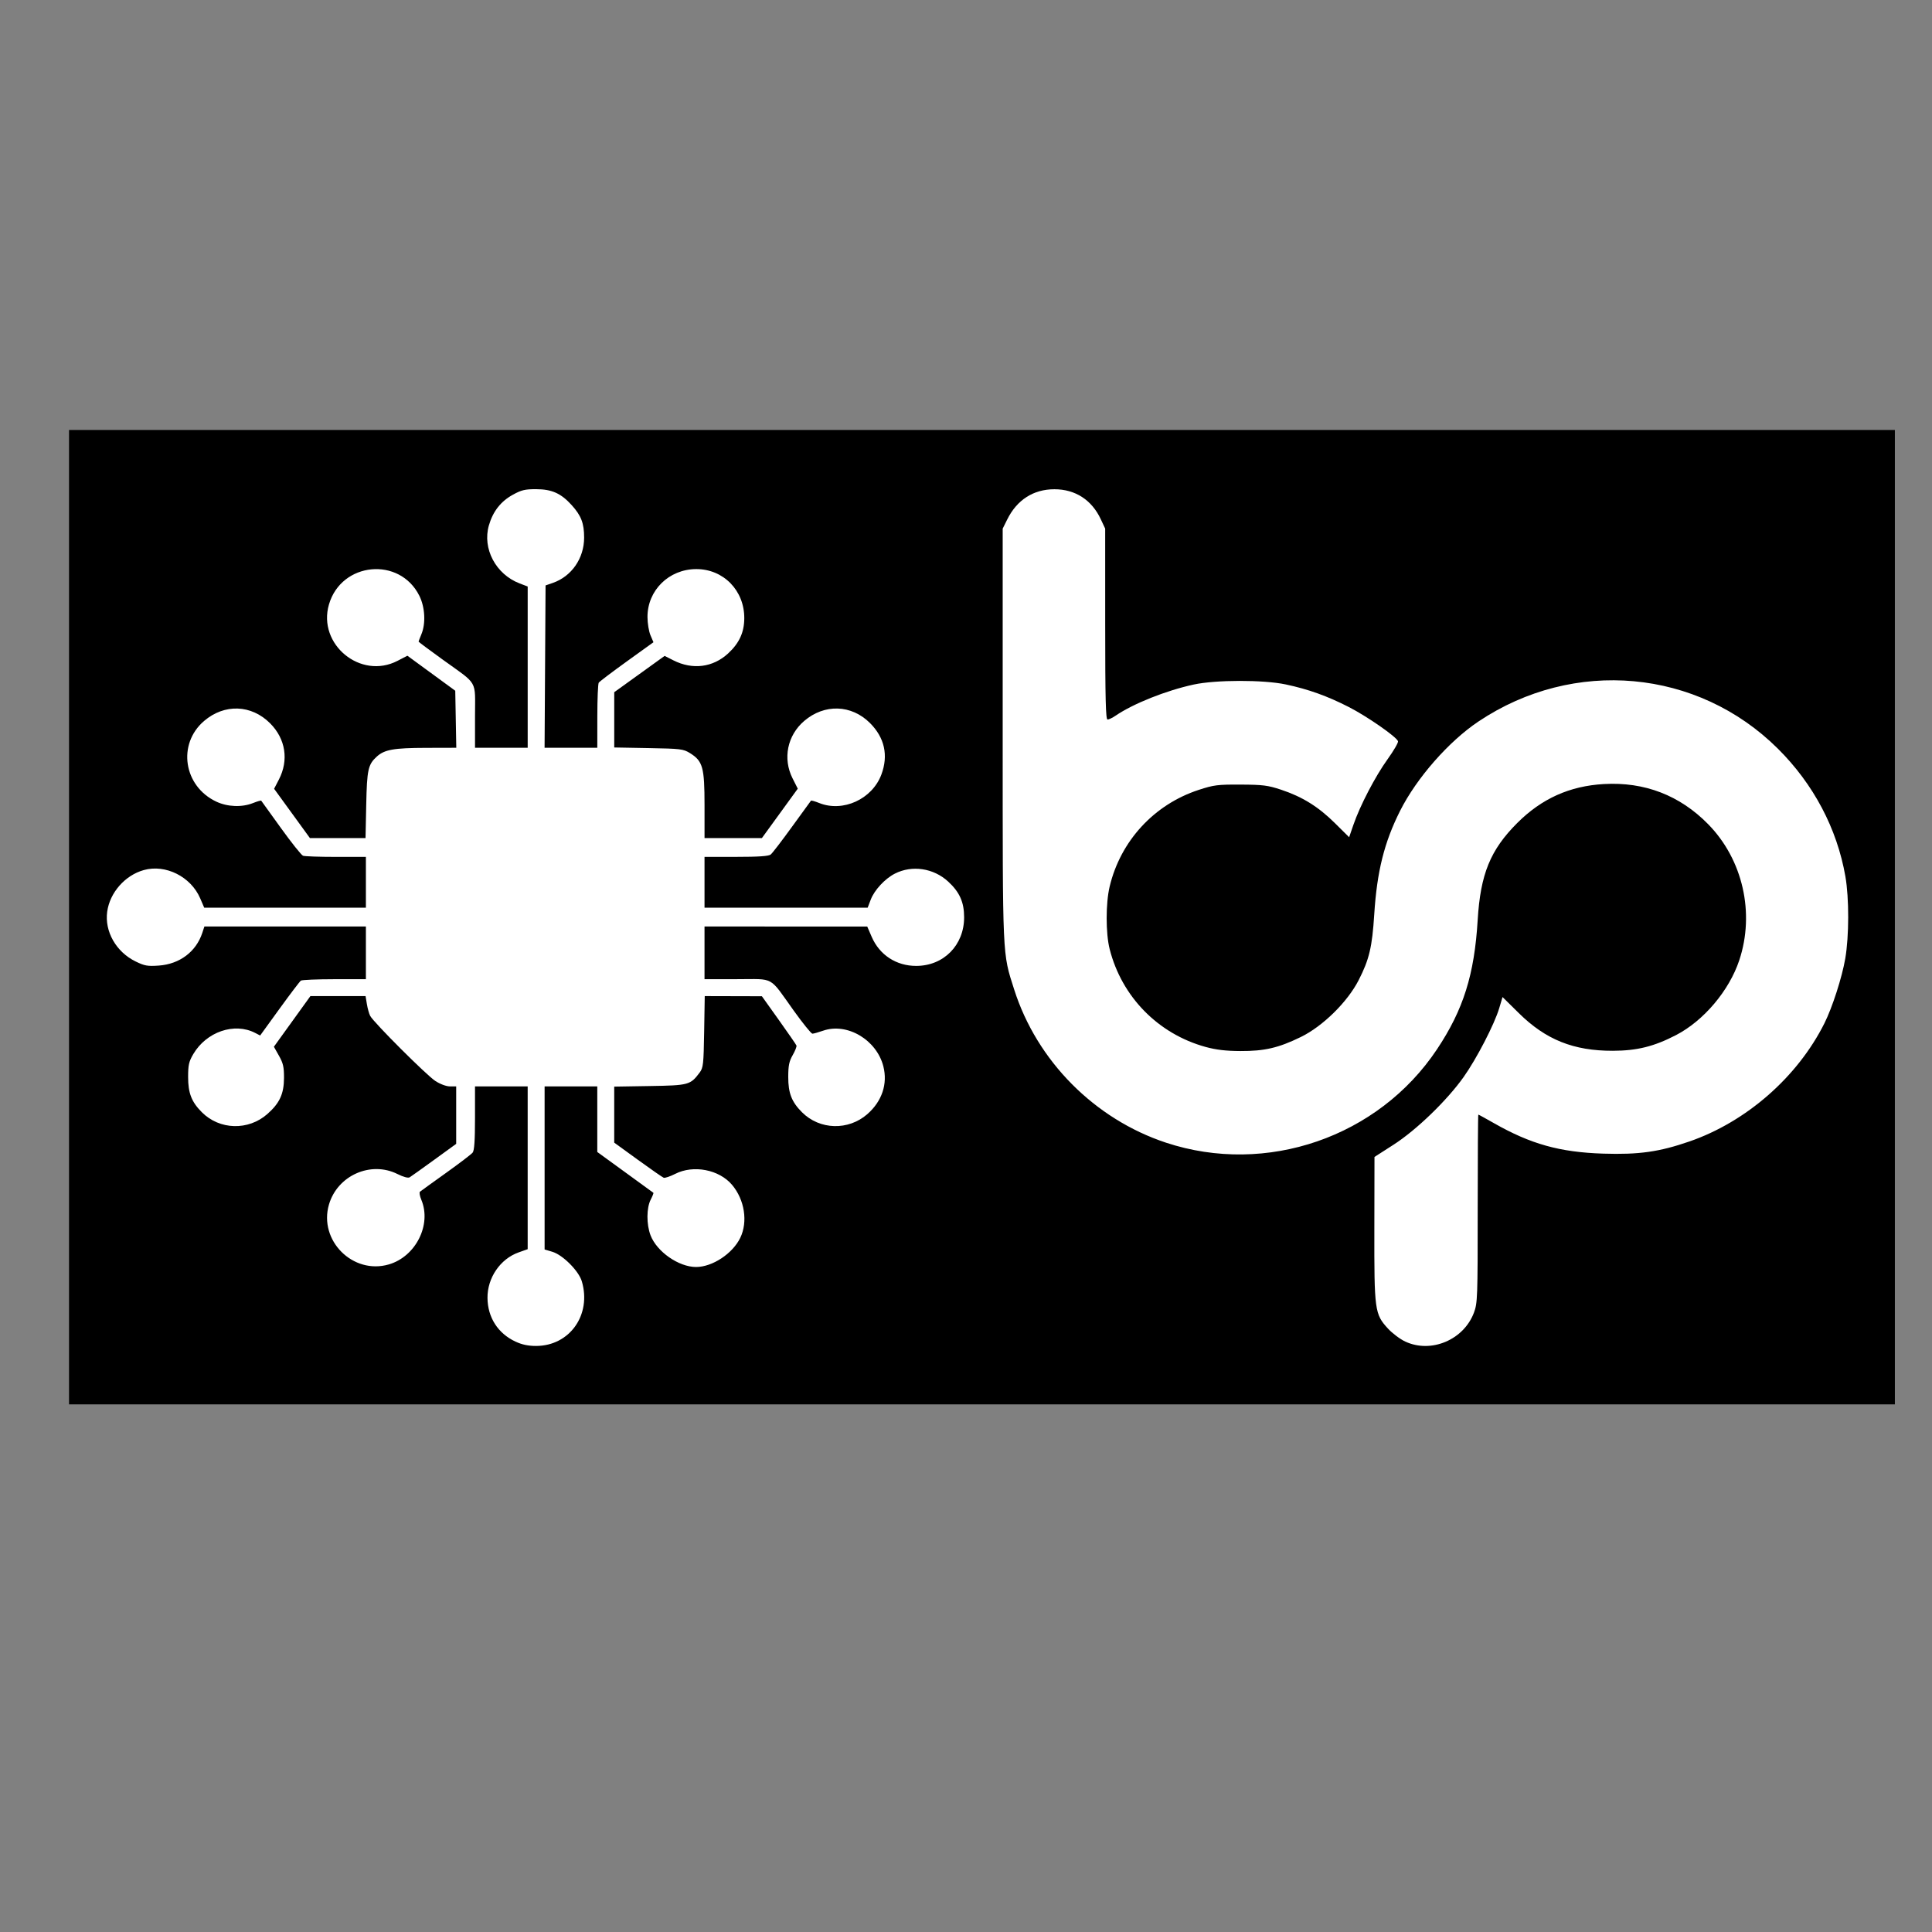 <?xml version="1.0" encoding="UTF-8" standalone="no"?>
<svg
   width="800"
   zoomAndPan="magnify"
   viewBox="0 0 600 600"
   height="800"
   preserveAspectRatio="xMidYMid meet"
   version="1.0"
   id="svg128"
   sodipodi:docname="logo-black-white.svg"
   inkscape:version="1.2.2 (b0a8486541, 2022-12-01)"
   xmlns:inkscape="http://www.inkscape.org/namespaces/inkscape"
   xmlns:sodipodi="http://sodipodi.sourceforge.net/DTD/sodipodi-0.dtd"
   xmlns="http://www.w3.org/2000/svg"
   xmlns:svg="http://www.w3.org/2000/svg">
  <rect x="0" y="0" width="600" height="600" fill="#808080" stroke="none"/>
  <sodipodi:namedview
     id="namedview130"
     pagecolor="#ffffff"
     bordercolor="#000000"
     borderopacity="0.25"
     inkscape:showpageshadow="2"
     inkscape:pageopacity="0.0"
     inkscape:pagecheckerboard="0"
     inkscape:deskcolor="#d1d1d1"
     showgrid="false"
     inkscape:zoom="1.28375"
     inkscape:cx="295.61831"
     inkscape:cy="400.38948"
     inkscape:window-width="2560"
     inkscape:window-height="1440"
     inkscape:window-x="0"
     inkscape:window-y="0"
     inkscape:window-maximized="1"
     inkscape:current-layer="layer1" />
  <defs
     id="defs42">
    <filter
       x="0"
       y="0"
       width="1"
       height="1"
       id="80b13df52f">
      <feColorMatrix
         values="0 0 0 0 1 0 0 0 0 1 0 0 0 0 1 0 0 0 1 0"
         color-interpolation-filters="sRGB"
         id="feColorMatrix2" />
    </filter>
    <clipPath
       id="a35e25f1eb">
      <path
         d="M 311.094 151.363 L 574.344 151.363 L 574.344 418.363 L 311.094 418.363 Z M 311.094 151.363 "
         clip-rule="nonzero"
         id="path5" />
    </clipPath>
    <clipPath
       id="71d25f4702">
      <path
         d="M 150 151.363 L 182 151.363 L 182 183 L 150 183 Z M 150 151.363 "
         clip-rule="nonzero"
         id="path8" />
    </clipPath>
    <clipPath
       id="45ffba2ad3">
      <path
         d="M 150 387 L 182 387 L 182 418.363 L 150 418.363 Z M 150 387 "
         clip-rule="nonzero"
         id="path11" />
    </clipPath>
    <clipPath
       id="9461e2d6af">
      <path
         d="M 268 269 L 299.848 269 L 299.848 301 L 268 301 Z M 268 269 "
         clip-rule="nonzero"
         id="path14" />
    </clipPath>
    <clipPath
       id="477da88bc1">
      <path
         d="M 32.848 269 L 64 269 L 64 301 L 32.848 301 Z M 32.848 269 "
         clip-rule="nonzero"
         id="path17" />
    </clipPath>
    <mask
       id="cf18b5caad">
      <g
         filter="url(#80b13df52f)"
         id="g22">
        <rect
           x="-60"
           width="720"
           fill="#000000"
           y="-60"
           height="720"
           fill-opacity="0.2"
           id="rect20" />
      </g>
    </mask>
    <clipPath
       id="0b2e89e492">
      <path
         d="M 1 0.32 L 117.879 0.32 L 117.879 117.441 L 1 117.441 Z M 1 0.32 "
         clip-rule="nonzero"
         id="path25" />
    </clipPath>
    <clipPath
       id="e0371977bd">
      <rect
         x="0"
         width="118"
         y="0"
         height="118"
         id="rect28" />
    </clipPath>
    <mask
       id="ab3da20f16">
      <g
         filter="url(#80b13df52f)"
         id="g33">
        <rect
           x="-60"
           width="720"
           fill="#000000"
           y="-60"
           height="720"
           fill-opacity="0.2"
           id="rect31" />
      </g>
    </mask>
    <clipPath
       id="ad1395b425">
      <path
         d="M 0.281 0.84 L 93.641 0.84 L 93.641 81 L 0.281 81 Z M 0.281 0.84 "
         clip-rule="nonzero"
         id="path36" />
    </clipPath>
    <clipPath
       id="0a56bc42bd">
      <rect
         x="0"
         width="94"
         y="0"
         height="82"
         id="rect39" />
    </clipPath>
  </defs>
  <g
     inkscape:groupmode="layer"
     id="layer1"
     inkscape:label="BG"
     transform="matrix(0.988,0,0,1,6.983,0)">
    <rect
       style="fill:#000000;stroke-width:0.724"
       id="rect576"
       width="573.922"
       height="302.608"
       x="14.628"
       y="133.53" />
  </g>
  <g
     clip-path="url(#a35e25f1eb)"
     id="g46">
    <path
       fill="#000000"
       d="M 500.574 358.984 C 521.016 358.984 539.527 350.695 552.93 337.293 C 566.293 323.93 574.562 305.422 574.562 284.934 C 574.562 264.445 566.293 245.938 552.93 232.574 C 539.527 219.176 521.016 210.883 500.574 210.883 C 480.129 210.883 461.617 219.176 448.215 232.574 C 434.816 245.98 426.52 264.492 426.52 284.934 C 426.52 296.363 421.887 306.707 414.402 314.195 C 406.875 321.723 396.523 326.379 385.141 326.379 L 385.141 326.316 C 373.715 326.316 363.371 321.684 355.879 314.195 C 348.398 306.711 343.766 296.375 343.762 284.961 L 343.762 284.852 C 343.781 273.461 348.414 263.145 355.879 255.672 C 363.371 248.184 373.715 243.555 385.141 243.555 C 396.566 243.555 406.91 248.184 414.402 255.672 C 416.082 257.355 417.617 259.18 418.996 261.129 C 422.246 249.957 427.789 239.535 435.336 230.5 C 422.145 218.324 404.508 210.883 385.141 210.883 C 369.82 210.883 355.574 215.543 343.762 223.52 L 343.762 167.719 C 343.762 158.695 336.449 151.383 327.426 151.383 C 318.402 151.383 311.094 158.695 311.094 167.719 L 311.094 284.934 C 311.094 305.379 319.383 323.891 332.781 337.293 C 346.18 350.695 364.699 358.984 385.141 358.984 L 385.141 358.922 C 405.629 358.922 424.141 350.652 437.5 337.293 C 450.898 323.891 459.188 305.379 459.188 284.934 L 459.195 284.934 L 459.195 284.922 C 459.195 273.5 463.828 263.16 471.312 255.672 C 478.801 248.184 489.145 243.555 500.574 243.555 C 512 243.555 522.344 248.184 529.836 255.672 C 537.363 263.203 542.016 273.551 542.016 284.934 C 542.016 296.316 537.363 306.668 529.836 314.195 C 522.344 321.684 512 326.316 500.574 326.316 C 489.145 326.316 478.801 321.684 471.312 314.195 C 469.621 312.508 468.078 310.668 466.699 308.711 C 463.449 319.883 457.914 330.312 450.359 339.352 C 448.727 341.297 447.008 343.18 445.203 344.992 C 439.59 350.598 433.305 355.328 426.52 359.105 L 426.52 402.148 C 426.52 411.168 433.84 418.484 442.855 418.484 C 451.879 418.484 459.195 411.172 459.195 402.148 L 459.195 346.344 C 471.012 354.324 485.246 358.984 500.574 358.984 Z M 500.574 358.984 "
       fill-opacity="1"
       fill-rule="nonzero"
       id="path44" />
  </g>
  <path
     fill="#000000"
     d="M 88.766 235.238 C 88.766 236.258 88.664 237.27 88.469 238.27 C 88.27 239.27 87.973 240.238 87.582 241.184 C 87.191 242.125 86.715 243.02 86.148 243.867 C 85.582 244.715 84.938 245.5 84.215 246.223 C 83.496 246.941 82.711 247.586 81.863 248.152 C 81.016 248.719 80.117 249.199 79.176 249.586 C 78.234 249.977 77.262 250.273 76.262 250.473 C 75.262 250.672 74.254 250.77 73.234 250.77 C 72.215 250.77 71.203 250.672 70.203 250.473 C 69.203 250.273 68.23 249.977 67.289 249.586 C 66.348 249.199 65.453 248.719 64.602 248.152 C 63.754 247.586 62.973 246.941 62.25 246.223 C 61.527 245.5 60.883 244.715 60.316 243.867 C 59.75 243.02 59.273 242.125 58.883 241.184 C 58.492 240.238 58.199 239.27 58 238.27 C 57.801 237.27 57.699 236.258 57.699 235.238 C 57.699 234.219 57.801 233.207 58 232.207 C 58.199 231.207 58.492 230.234 58.883 229.293 C 59.273 228.352 59.75 227.457 60.316 226.609 C 60.883 225.762 61.527 224.977 62.25 224.254 C 62.973 223.535 63.754 222.891 64.602 222.324 C 65.453 221.758 66.348 221.277 67.289 220.887 C 68.23 220.496 69.203 220.203 70.203 220.004 C 71.203 219.805 72.215 219.707 73.234 219.707 C 74.254 219.707 75.262 219.805 76.262 220.004 C 77.262 220.203 78.234 220.496 79.176 220.887 C 80.117 221.277 81.016 221.758 81.863 222.324 C 82.711 222.891 83.496 223.535 84.215 224.254 C 84.938 224.977 85.582 225.762 86.148 226.609 C 86.715 227.457 87.191 228.352 87.582 229.293 C 87.973 230.234 88.27 231.207 88.469 232.207 C 88.664 233.207 88.766 234.219 88.766 235.238 Z M 88.766 235.238 "
     fill-opacity="1"
     fill-rule="nonzero"
     id="path48" />
  <path
     fill="#000000"
     d="M 116.723 263.195 C 116.723 263.609 116.645 264.004 116.484 264.383 C 116.328 264.766 116.105 265.102 115.812 265.391 C 115.523 265.684 115.188 265.906 114.805 266.066 C 114.426 266.223 114.027 266.301 113.617 266.301 L 94.977 266.301 C 94.48 266.301 94.008 266.188 93.562 265.961 C 93.121 265.734 92.75 265.422 92.461 265.016 L 80.75 248.859 C 80.746 248.855 80.738 248.844 80.734 248.84 C 80.508 248.523 80.348 248.176 80.25 247.797 C 80.156 247.422 80.133 247.039 80.18 246.652 C 80.227 246.266 80.344 245.902 80.527 245.559 C 80.715 245.215 80.953 244.918 81.25 244.668 C 81.547 244.414 81.879 244.227 82.246 244.098 C 82.617 243.973 82.996 243.918 83.383 243.934 C 83.773 243.949 84.145 244.031 84.5 244.188 C 84.859 244.344 85.176 244.559 85.449 244.836 C 85.57 244.949 85.68 245.078 85.777 245.211 L 96.559 260.094 L 113.617 260.094 C 114.027 260.09 114.426 260.172 114.805 260.328 C 115.188 260.484 115.523 260.711 115.812 261 C 116.105 261.293 116.328 261.629 116.484 262.008 C 116.645 262.387 116.723 262.785 116.723 263.195 Z M 116.723 263.195 "
     fill-opacity="1"
     fill-rule="nonzero"
     id="path50" />
  <path
     fill="#000000"
     d="M 275.156 235.238 C 275.156 236.258 275.055 237.27 274.855 238.27 C 274.656 239.27 274.363 240.238 273.973 241.184 C 273.582 242.125 273.105 243.02 272.539 243.867 C 271.973 244.715 271.328 245.5 270.605 246.223 C 269.887 246.941 269.102 247.586 268.254 248.152 C 267.402 248.719 266.508 249.199 265.566 249.586 C 264.625 249.977 263.652 250.273 262.652 250.473 C 261.652 250.672 260.645 250.77 259.621 250.77 C 258.602 250.77 257.594 250.672 256.594 250.473 C 255.594 250.273 254.621 249.977 253.68 249.586 C 252.738 249.199 251.84 248.719 250.992 248.152 C 250.145 247.586 249.359 246.941 248.641 246.223 C 247.918 245.5 247.273 244.715 246.707 243.867 C 246.141 243.02 245.664 242.125 245.273 241.184 C 244.883 240.238 244.586 239.27 244.391 238.27 C 244.191 237.27 244.09 236.258 244.09 235.238 C 244.09 234.219 244.191 233.207 244.391 232.207 C 244.586 231.207 244.883 230.234 245.273 229.293 C 245.664 228.352 246.141 227.457 246.707 226.609 C 247.273 225.762 247.918 224.977 248.641 224.254 C 249.359 223.535 250.145 222.891 250.992 222.324 C 251.84 221.758 252.738 221.277 253.68 220.887 C 254.621 220.496 255.594 220.203 256.594 220.004 C 257.594 219.805 258.602 219.707 259.621 219.707 C 260.645 219.707 261.652 219.805 262.652 220.004 C 263.652 220.203 264.625 220.496 265.566 220.887 C 266.508 221.277 267.402 221.758 268.254 222.324 C 269.102 222.891 269.887 223.535 270.605 224.254 C 271.328 224.977 271.973 225.762 272.539 226.609 C 273.105 227.457 273.582 228.352 273.973 229.293 C 274.363 230.234 274.656 231.207 274.855 232.207 C 275.055 233.207 275.156 234.219 275.156 235.238 Z M 275.156 235.238 "
     fill-opacity="1"
     fill-rule="nonzero"
     id="path52" />
  <path
     fill="#000000"
     d="M 252.117 248.84 C 252.113 248.844 252.109 248.855 252.105 248.859 L 240.395 265.016 C 240.102 265.422 239.734 265.734 239.289 265.961 C 238.848 266.188 238.375 266.301 237.875 266.301 L 219.238 266.301 C 218.824 266.301 218.43 266.223 218.047 266.062 C 217.668 265.906 217.332 265.684 217.043 265.391 C 216.75 265.102 216.527 264.766 216.367 264.383 C 216.211 264.004 216.133 263.609 216.133 263.195 C 216.133 262.785 216.211 262.387 216.367 262.008 C 216.527 261.629 216.75 261.293 217.043 261 C 217.332 260.711 217.668 260.484 218.047 260.328 C 218.43 260.172 218.824 260.094 219.238 260.094 L 236.293 260.094 L 247.07 245.211 C 247.312 244.883 247.609 244.609 247.961 244.395 C 248.312 244.184 248.691 244.043 249.098 243.977 C 249.504 243.914 249.906 243.93 250.305 244.023 C 250.707 244.117 251.074 244.281 251.406 244.52 C 251.738 244.762 252.016 245.055 252.23 245.402 C 252.445 245.754 252.586 246.129 252.652 246.535 C 252.719 246.938 252.707 247.34 252.613 247.738 C 252.523 248.137 252.355 248.504 252.117 248.84 Z M 252.117 248.84 "
     fill-opacity="1"
     fill-rule="nonzero"
     id="path54" />
  <path
     fill="#000000"
     d="M 275.156 334.645 C 275.156 335.664 275.055 336.676 274.855 337.676 C 274.656 338.676 274.363 339.648 273.973 340.59 C 273.582 341.531 273.105 342.426 272.539 343.273 C 271.973 344.121 271.328 344.906 270.605 345.629 C 269.887 346.352 269.102 346.992 268.254 347.559 C 267.402 348.125 266.508 348.605 265.566 348.996 C 264.625 349.387 263.652 349.68 262.652 349.879 C 261.652 350.078 260.645 350.18 259.621 350.18 C 258.602 350.18 257.594 350.078 256.594 349.879 C 255.594 349.68 254.621 349.387 253.68 348.996 C 252.738 348.605 251.84 348.125 250.992 347.559 C 250.145 346.992 249.359 346.352 248.641 345.629 C 247.918 344.906 247.273 344.121 246.707 343.273 C 246.141 342.426 245.664 341.531 245.273 340.59 C 244.883 339.648 244.586 338.676 244.391 337.676 C 244.191 336.676 244.09 335.664 244.09 334.645 C 244.09 333.625 244.191 332.617 244.391 331.613 C 244.586 330.613 244.883 329.645 245.273 328.703 C 245.664 327.758 246.141 326.863 246.707 326.016 C 247.273 325.168 247.918 324.383 248.641 323.664 C 249.359 322.941 250.145 322.297 250.992 321.73 C 251.84 321.164 252.738 320.688 253.68 320.297 C 254.621 319.906 255.594 319.609 256.594 319.41 C 257.594 319.211 258.602 319.113 259.621 319.113 C 260.645 319.113 261.652 319.211 262.652 319.41 C 263.652 319.609 264.625 319.906 265.566 320.297 C 266.508 320.688 267.402 321.164 268.254 321.73 C 269.102 322.297 269.887 322.941 270.605 323.664 C 271.328 324.383 271.973 325.168 272.539 326.016 C 273.105 326.863 273.582 327.758 273.973 328.703 C 274.363 329.645 274.656 330.613 274.855 331.613 C 275.055 332.617 275.156 333.625 275.156 334.645 Z M 275.156 334.645 "
     fill-opacity="1"
     fill-rule="nonzero"
     id="path56" />
  <path
     fill="#000000"
     d="M 251.406 325.363 C 251.109 325.578 250.781 325.738 250.43 325.836 C 250.074 325.938 249.715 325.973 249.348 325.941 C 248.98 325.914 248.629 325.824 248.297 325.668 C 247.961 325.516 247.664 325.309 247.402 325.051 C 247.277 324.934 247.168 324.809 247.07 324.668 L 236.293 309.793 L 219.238 309.793 C 218.824 309.793 218.43 309.715 218.047 309.559 C 217.668 309.398 217.332 309.176 217.039 308.883 C 216.75 308.594 216.523 308.258 216.367 307.875 C 216.207 307.496 216.129 307.098 216.129 306.688 C 216.129 306.273 216.207 305.879 216.367 305.5 C 216.523 305.117 216.75 304.781 217.039 304.492 C 217.332 304.199 217.668 303.977 218.047 303.816 C 218.43 303.66 218.824 303.582 219.238 303.582 L 237.875 303.582 C 238.375 303.582 238.844 303.695 239.289 303.922 C 239.734 304.148 240.102 304.461 240.395 304.863 L 252.105 321.023 C 252.109 321.027 252.113 321.035 252.117 321.043 C 252.355 321.375 252.523 321.742 252.613 322.145 C 252.707 322.543 252.719 322.945 252.652 323.348 C 252.586 323.754 252.445 324.133 252.23 324.48 C 252.016 324.828 251.738 325.125 251.406 325.363 Z M 251.406 325.363 "
     fill-opacity="1"
     fill-rule="nonzero"
     id="path58" />
  <path
     fill="#000000"
     d="M 88.766 334.645 C 88.766 335.664 88.664 336.676 88.469 337.676 C 88.27 338.676 87.973 339.648 87.582 340.59 C 87.191 341.531 86.715 342.426 86.148 343.273 C 85.582 344.121 84.938 344.906 84.215 345.629 C 83.496 346.352 82.711 346.992 81.863 347.559 C 81.016 348.125 80.117 348.605 79.176 348.996 C 78.234 349.387 77.262 349.68 76.262 349.879 C 75.262 350.078 74.254 350.18 73.234 350.18 C 72.215 350.18 71.203 350.078 70.203 349.879 C 69.203 349.68 68.23 349.387 67.289 348.996 C 66.348 348.605 65.453 348.125 64.602 347.559 C 63.754 346.992 62.973 346.352 62.25 345.629 C 61.527 344.906 60.883 344.121 60.316 343.273 C 59.75 342.426 59.273 341.531 58.883 340.59 C 58.492 339.648 58.199 338.676 58 337.676 C 57.801 336.676 57.699 335.664 57.699 334.645 C 57.699 333.625 57.801 332.617 58 331.613 C 58.199 330.613 58.492 329.645 58.883 328.703 C 59.273 327.758 59.75 326.863 60.316 326.016 C 60.883 325.168 61.527 324.383 62.25 323.664 C 62.973 322.941 63.754 322.297 64.602 321.73 C 65.453 321.164 66.348 320.688 67.289 320.297 C 68.23 319.906 69.203 319.609 70.203 319.41 C 71.203 319.211 72.215 319.113 73.234 319.113 C 74.254 319.113 75.262 319.211 76.262 319.41 C 77.262 319.609 78.234 319.906 79.176 320.297 C 80.117 320.688 81.016 321.164 81.863 321.73 C 82.711 322.297 83.496 322.941 84.215 323.664 C 84.938 324.383 85.582 325.168 86.148 326.016 C 86.715 326.863 87.191 327.758 87.582 328.703 C 87.973 329.645 88.27 330.613 88.469 331.613 C 88.664 332.617 88.766 333.625 88.766 334.645 Z M 88.766 334.645 "
     fill-opacity="1"
     fill-rule="nonzero"
     id="path60" />
  <path
     fill="#000000"
     d="M 116.723 306.684 C 116.723 307.098 116.645 307.492 116.488 307.875 C 116.328 308.254 116.105 308.59 115.816 308.883 C 115.523 309.176 115.188 309.398 114.805 309.559 C 114.426 309.715 114.031 309.793 113.617 309.793 L 96.559 309.793 L 85.777 324.668 C 85.68 324.809 85.57 324.934 85.445 325.051 C 85.168 325.324 84.852 325.539 84.496 325.695 C 84.141 325.848 83.766 325.934 83.379 325.949 C 82.988 325.965 82.609 325.906 82.242 325.781 C 81.875 325.652 81.543 325.465 81.246 325.211 C 80.953 324.961 80.711 324.66 80.527 324.32 C 80.344 323.977 80.227 323.613 80.18 323.227 C 80.133 322.84 80.156 322.457 80.25 322.082 C 80.348 321.703 80.508 321.359 80.734 321.043 C 80.738 321.035 80.746 321.027 80.75 321.023 L 92.461 304.863 C 92.754 304.461 93.121 304.145 93.562 303.918 C 94.008 303.695 94.48 303.582 94.977 303.582 L 113.617 303.582 C 114.027 303.582 114.426 303.66 114.805 303.816 C 115.188 303.973 115.523 304.199 115.812 304.488 C 116.105 304.781 116.328 305.117 116.484 305.496 C 116.645 305.875 116.723 306.273 116.723 306.684 Z M 116.723 306.684 "
     fill-opacity="1"
     fill-rule="nonzero"
     id="path62" />
  <path
     fill="#000000"
     d="M 169.535 182.426 L 169.535 232.129 C 169.535 232.543 169.457 232.938 169.301 233.32 C 169.141 233.699 168.918 234.039 168.625 234.328 C 168.336 234.621 168 234.848 167.617 235.004 C 167.238 235.164 166.84 235.242 166.426 235.242 C 166.016 235.242 165.617 235.164 165.238 235.004 C 164.855 234.848 164.52 234.621 164.23 234.328 C 163.938 234.039 163.715 233.699 163.555 233.32 C 163.398 232.938 163.32 232.543 163.32 232.129 L 163.32 182.426 C 163.32 182.324 163.324 182.223 163.336 182.117 C 163.375 181.734 163.48 181.371 163.652 181.027 C 163.828 180.684 164.059 180.383 164.344 180.125 C 164.629 179.867 164.949 179.668 165.309 179.527 C 165.672 179.391 166.043 179.32 166.426 179.32 C 166.812 179.32 167.184 179.391 167.543 179.527 C 167.902 179.668 168.227 179.867 168.512 180.125 C 168.797 180.383 169.027 180.684 169.203 181.027 C 169.375 181.371 169.48 181.734 169.52 182.117 C 169.527 182.223 169.535 182.324 169.535 182.426 Z M 169.535 182.426 "
     fill-opacity="1"
     fill-rule="nonzero"
     id="path64" />
  <path
     fill="#000000"
     d="M 147.789 213.496 L 147.789 232.133 C 147.789 232.543 147.711 232.938 147.555 233.32 C 147.395 233.699 147.172 234.035 146.879 234.328 C 146.59 234.621 146.254 234.844 145.871 235 C 145.492 235.16 145.094 235.238 144.684 235.238 C 144.27 235.238 143.875 235.16 143.496 235 C 143.113 234.844 142.777 234.621 142.488 234.328 C 142.195 234.035 141.969 233.699 141.812 233.32 C 141.656 232.938 141.578 232.543 141.578 232.133 L 141.578 215.078 L 126.695 204.297 C 126.363 204.059 126.086 203.762 125.871 203.41 C 125.652 203.062 125.512 202.684 125.445 202.277 C 125.379 201.871 125.391 201.465 125.488 201.066 C 125.582 200.664 125.746 200.297 125.988 199.961 C 126.23 199.629 126.523 199.352 126.875 199.137 C 127.223 198.918 127.602 198.777 128.008 198.711 C 128.414 198.645 128.82 198.656 129.219 198.75 C 129.621 198.844 129.988 199.012 130.324 199.254 C 130.328 199.258 130.34 199.262 130.344 199.27 L 146.508 210.98 C 146.91 211.27 147.223 211.641 147.449 212.082 C 147.676 212.527 147.789 212.996 147.789 213.496 Z M 147.789 213.496 "
     fill-opacity="1"
     fill-rule="nonzero"
     id="path66" />
  <path
     fill="#000000"
     d="M 206.539 203.961 L 206.539 203.969 C 206.539 203.961 206.539 203.961 206.535 203.969 C 206.422 204.09 206.293 204.199 206.156 204.297 L 191.277 215.074 L 191.277 232.129 C 191.281 232.543 191.199 232.938 191.043 233.32 C 190.887 233.699 190.664 234.039 190.371 234.328 C 190.078 234.621 189.742 234.848 189.363 235.004 C 188.98 235.164 188.586 235.242 188.172 235.242 C 187.758 235.242 187.363 235.164 186.98 235.004 C 186.602 234.848 186.266 234.621 185.973 234.328 C 185.68 234.039 185.457 233.699 185.301 233.32 C 185.145 232.938 185.062 232.543 185.066 232.129 L 185.066 213.496 C 185.066 213 185.18 212.527 185.406 212.086 C 185.633 211.641 185.945 211.273 186.348 210.98 L 202.508 199.27 C 202.516 199.262 202.52 199.258 202.531 199.254 C 202.848 199.027 203.195 198.867 203.57 198.77 C 203.949 198.676 204.328 198.648 204.715 198.699 C 205.102 198.746 205.465 198.859 205.809 199.047 C 206.152 199.23 206.449 199.469 206.699 199.766 C 206.953 200.062 207.145 200.395 207.27 200.762 C 207.398 201.129 207.453 201.508 207.438 201.898 C 207.426 202.285 207.34 202.656 207.184 203.016 C 207.031 203.371 206.816 203.688 206.539 203.965 Z M 206.539 203.961 "
     fill-opacity="1"
     fill-rule="nonzero"
     id="path68" />
  <path
     fill="#000000"
     d="M 169.535 337.75 L 169.535 387.453 C 169.535 387.867 169.457 388.262 169.301 388.645 C 169.141 389.027 168.918 389.363 168.625 389.656 C 168.336 389.945 168 390.172 167.617 390.328 C 167.238 390.488 166.84 390.566 166.426 390.566 C 166.016 390.566 165.617 390.488 165.238 390.328 C 164.855 390.172 164.52 389.945 164.23 389.656 C 163.938 389.363 163.715 389.027 163.555 388.645 C 163.398 388.262 163.32 387.867 163.32 387.453 L 163.32 337.75 C 163.32 337.34 163.402 336.945 163.559 336.566 C 163.719 336.184 163.941 335.848 164.234 335.559 C 164.523 335.27 164.859 335.043 165.238 334.887 C 165.621 334.73 166.016 334.652 166.426 334.652 C 166.84 334.652 167.234 334.73 167.613 334.887 C 167.996 335.043 168.332 335.27 168.621 335.559 C 168.914 335.848 169.137 336.184 169.297 336.566 C 169.453 336.945 169.535 337.34 169.535 337.75 Z M 169.535 337.75 "
     fill-opacity="1"
     fill-rule="nonzero"
     id="path70" />
  <path
     fill="#000000"
     d="M 206.848 369.93 C 206.609 370.258 206.312 370.535 205.965 370.75 C 205.617 370.965 205.242 371.105 204.836 371.172 C 204.43 371.238 204.031 371.223 203.629 371.129 C 203.23 371.039 202.863 370.871 202.531 370.633 C 202.52 370.629 202.516 370.625 202.508 370.621 L 186.348 358.902 C 185.945 358.613 185.633 358.246 185.406 357.801 C 185.18 357.359 185.066 356.891 185.066 356.391 L 185.066 337.75 C 185.066 337.34 185.145 336.945 185.305 336.566 C 185.461 336.184 185.688 335.848 185.977 335.559 C 186.27 335.27 186.605 335.043 186.984 334.887 C 187.363 334.73 187.762 334.652 188.172 334.652 C 188.582 334.652 188.98 334.73 189.359 334.887 C 189.738 335.043 190.074 335.27 190.367 335.559 C 190.656 335.848 190.883 336.184 191.039 336.566 C 191.199 336.945 191.277 337.34 191.277 337.75 L 191.277 354.809 L 206.156 365.59 C 206.492 365.832 206.766 366.129 206.98 366.48 C 207.195 366.832 207.336 367.211 207.402 367.617 C 207.469 368.023 207.453 368.426 207.355 368.828 C 207.262 369.227 207.09 369.594 206.848 369.93 Z M 206.848 369.93 "
     fill-opacity="1"
     fill-rule="nonzero"
     id="path72" />
  <path
     fill="#000000"
     d="M 147.789 337.75 L 147.789 356.391 C 147.789 356.891 147.676 357.359 147.449 357.801 C 147.223 358.246 146.91 358.613 146.508 358.902 L 130.344 370.621 C 130.34 370.625 130.328 370.629 130.324 370.633 C 129.988 370.875 129.621 371.039 129.223 371.133 C 128.82 371.227 128.418 371.242 128.012 371.172 C 127.605 371.105 127.227 370.965 126.879 370.75 C 126.527 370.531 126.234 370.258 125.992 369.922 C 125.754 369.586 125.586 369.219 125.492 368.82 C 125.398 368.418 125.383 368.016 125.449 367.609 C 125.516 367.203 125.656 366.824 125.871 366.477 C 126.09 366.125 126.363 365.832 126.695 365.59 L 141.578 354.809 L 141.578 337.75 C 141.578 337.34 141.656 336.941 141.812 336.562 C 141.969 336.184 142.195 335.848 142.488 335.555 C 142.777 335.262 143.113 335.039 143.496 334.883 C 143.875 334.723 144.27 334.645 144.684 334.645 C 145.094 334.645 145.492 334.723 145.871 334.883 C 146.254 335.039 146.59 335.262 146.879 335.555 C 147.172 335.848 147.395 336.184 147.555 336.562 C 147.711 336.941 147.789 337.34 147.789 337.75 Z M 147.789 337.75 "
     fill-opacity="1"
     fill-rule="nonzero"
     id="path74" />
  <path
     fill="#000000"
     d="M 272.047 284.941 C 272.047 285.352 271.969 285.75 271.812 286.129 C 271.656 286.512 271.43 286.848 271.141 287.137 C 270.848 287.43 270.512 287.656 270.133 287.812 C 269.75 287.969 269.355 288.051 268.945 288.051 L 219.238 288.051 C 218.824 288.051 218.43 287.969 218.047 287.812 C 217.668 287.656 217.332 287.43 217.039 287.141 C 216.75 286.848 216.523 286.512 216.367 286.133 C 216.207 285.75 216.129 285.355 216.129 284.941 C 216.129 284.531 216.207 284.133 216.367 283.754 C 216.523 283.375 216.75 283.039 217.039 282.746 C 217.332 282.453 217.668 282.23 218.047 282.074 C 218.43 281.914 218.824 281.836 219.238 281.836 L 268.945 281.836 C 269.355 281.836 269.75 281.914 270.133 282.07 C 270.512 282.23 270.848 282.453 271.141 282.746 C 271.43 283.035 271.656 283.371 271.812 283.754 C 271.969 284.133 272.047 284.527 272.047 284.941 Z M 272.047 284.941 "
     fill-opacity="1"
     fill-rule="nonzero"
     id="path76" />
  <path
     fill="#000000"
     d="M 116.723 284.941 C 116.723 285.352 116.645 285.75 116.484 286.129 C 116.328 286.512 116.105 286.848 115.812 287.137 C 115.523 287.43 115.188 287.656 114.805 287.812 C 114.426 287.969 114.027 288.051 113.617 288.051 L 63.91 288.051 C 63.809 288.051 63.703 288.043 63.602 288.035 C 63.219 287.996 62.855 287.891 62.512 287.715 C 62.168 287.543 61.867 287.312 61.609 287.027 C 61.352 286.742 61.152 286.418 61.012 286.059 C 60.875 285.699 60.805 285.328 60.805 284.941 C 60.805 284.559 60.875 284.184 61.012 283.824 C 61.152 283.465 61.352 283.145 61.609 282.859 C 61.867 282.57 62.168 282.344 62.512 282.168 C 62.855 281.996 63.219 281.891 63.602 281.852 C 63.703 281.84 63.809 281.836 63.91 281.836 L 113.617 281.836 C 114.031 281.836 114.426 281.914 114.809 282.07 C 115.188 282.23 115.523 282.453 115.812 282.746 C 116.105 283.035 116.328 283.371 116.484 283.754 C 116.645 284.133 116.723 284.527 116.723 284.941 Z M 116.723 284.941 "
     fill-opacity="1"
     fill-rule="nonzero"
     id="path78" />
  <g
     clip-path="url(#71d25f4702)"
     id="g82">
    <path
       fill="#000000"
       d="M 181.961 166.895 C 181.961 167.914 181.859 168.926 181.66 169.926 C 181.465 170.926 181.168 171.895 180.777 172.84 C 180.387 173.781 179.91 174.676 179.344 175.523 C 178.777 176.371 178.133 177.156 177.41 177.879 C 176.691 178.598 175.906 179.242 175.059 179.809 C 174.211 180.375 173.312 180.855 172.371 181.246 C 171.43 181.637 170.457 181.93 169.457 182.129 C 168.457 182.328 167.449 182.426 166.43 182.426 C 165.406 182.426 164.398 182.328 163.398 182.129 C 162.398 181.93 161.426 181.637 160.484 181.246 C 159.543 180.855 158.648 180.375 157.797 179.809 C 156.949 179.242 156.168 178.598 155.445 177.879 C 154.723 177.156 154.078 176.371 153.512 175.523 C 152.945 174.676 152.469 173.781 152.078 172.84 C 151.688 171.895 151.395 170.926 151.195 169.926 C 150.996 168.926 150.895 167.914 150.895 166.895 C 150.895 165.875 150.996 164.863 151.195 163.863 C 151.395 162.863 151.688 161.895 152.078 160.949 C 152.469 160.008 152.945 159.113 153.512 158.266 C 154.078 157.418 154.723 156.633 155.445 155.91 C 156.168 155.191 156.949 154.547 157.797 153.98 C 158.648 153.414 159.543 152.934 160.484 152.543 C 161.426 152.152 162.398 151.859 163.398 151.66 C 164.398 151.461 165.406 151.363 166.43 151.363 C 167.449 151.363 168.457 151.461 169.457 151.66 C 170.457 151.859 171.43 152.152 172.371 152.543 C 173.312 152.934 174.211 153.414 175.059 153.98 C 175.906 154.547 176.691 155.191 177.41 155.91 C 178.133 156.633 178.777 157.418 179.344 158.266 C 179.91 159.113 180.387 160.008 180.777 160.949 C 181.168 161.895 181.465 162.863 181.66 163.863 C 181.859 164.863 181.961 165.875 181.961 166.895 Z M 181.961 166.895 "
       fill-opacity="1"
       fill-rule="nonzero"
       id="path80" />
  </g>
  <path
     fill="#000000"
     d="M 132.258 191.746 C 132.258 192.766 132.156 193.777 131.957 194.777 C 131.758 195.777 131.465 196.75 131.074 197.691 C 130.684 198.633 130.207 199.527 129.641 200.375 C 129.07 201.223 128.43 202.008 127.707 202.73 C 126.984 203.449 126.203 204.094 125.352 204.66 C 124.504 205.227 123.609 205.707 122.668 206.098 C 121.727 206.488 120.754 206.781 119.754 206.98 C 118.754 207.18 117.742 207.277 116.723 207.277 C 115.703 207.277 114.695 207.18 113.695 206.98 C 112.695 206.781 111.723 206.488 110.781 206.098 C 109.836 205.707 108.941 205.227 108.094 204.66 C 107.246 204.094 106.461 203.449 105.742 202.73 C 105.02 202.008 104.375 201.223 103.809 200.375 C 103.242 199.527 102.766 198.633 102.375 197.691 C 101.984 196.75 101.688 195.777 101.488 194.777 C 101.289 193.777 101.191 192.766 101.191 191.746 C 101.191 190.727 101.289 189.715 101.488 188.715 C 101.688 187.715 101.984 186.746 102.375 185.801 C 102.766 184.859 103.242 183.965 103.809 183.117 C 104.375 182.27 105.02 181.484 105.742 180.762 C 106.461 180.043 107.246 179.398 108.094 178.832 C 108.941 178.266 109.836 177.785 110.781 177.395 C 111.723 177.008 112.695 176.711 113.695 176.512 C 114.695 176.312 115.703 176.215 116.723 176.215 C 117.742 176.215 118.754 176.312 119.754 176.512 C 120.754 176.711 121.727 177.008 122.668 177.395 C 123.609 177.785 124.504 178.266 125.352 178.832 C 126.203 179.398 126.984 180.043 127.707 180.762 C 128.43 181.484 129.07 182.27 129.641 183.117 C 130.207 183.965 130.684 184.859 131.074 185.801 C 131.465 186.746 131.758 187.715 131.957 188.715 C 132.156 189.715 132.258 190.727 132.258 191.746 Z M 132.258 191.746 "
     fill-opacity="1"
     fill-rule="nonzero"
     id="path84" />
  <path
     fill="#000000"
     d="M 231.664 191.746 C 231.664 192.766 231.566 193.777 231.367 194.777 C 231.168 195.777 230.871 196.75 230.48 197.691 C 230.09 198.633 229.613 199.527 229.047 200.375 C 228.48 201.223 227.836 202.008 227.113 202.73 C 226.395 203.449 225.609 204.094 224.762 204.66 C 223.914 205.227 223.02 205.707 222.074 206.098 C 221.133 206.488 220.164 206.781 219.16 206.98 C 218.16 207.18 217.152 207.277 216.133 207.277 C 215.113 207.277 214.102 207.18 213.102 206.98 C 212.102 206.781 211.129 206.488 210.188 206.098 C 209.246 205.707 208.352 205.227 207.504 204.66 C 206.652 204.094 205.871 203.449 205.148 202.73 C 204.426 202.008 203.785 201.223 203.219 200.375 C 202.648 199.527 202.172 198.633 201.781 197.691 C 201.391 196.75 201.098 195.777 200.898 194.777 C 200.699 193.777 200.598 192.766 200.598 191.746 C 200.598 190.727 200.699 189.715 200.898 188.715 C 201.098 187.715 201.391 186.746 201.781 185.801 C 202.172 184.859 202.648 183.965 203.219 183.117 C 203.785 182.27 204.426 181.484 205.148 180.762 C 205.871 180.043 206.652 179.398 207.504 178.832 C 208.352 178.266 209.246 177.785 210.188 177.395 C 211.129 177.008 212.102 176.711 213.102 176.512 C 214.102 176.312 215.113 176.215 216.133 176.215 C 217.152 176.215 218.16 176.312 219.16 176.512 C 220.164 176.711 221.133 177.008 222.074 177.395 C 223.02 177.785 223.914 178.266 224.762 178.832 C 225.609 179.398 226.395 180.043 227.113 180.762 C 227.836 181.484 228.48 182.27 229.047 183.117 C 229.613 183.965 230.09 184.859 230.48 185.801 C 230.871 186.746 231.168 187.715 231.367 188.715 C 231.566 189.715 231.664 190.727 231.664 191.746 Z M 231.664 191.746 "
     fill-opacity="1"
     fill-rule="nonzero"
     id="path86" />
  <g
     clip-path="url(#45ffba2ad3)"
     id="g90">
    <path
       fill="#000000"
       d="M 181.961 402.988 C 181.961 404.008 181.859 405.02 181.66 406.02 C 181.465 407.02 181.168 407.992 180.777 408.934 C 180.387 409.875 179.91 410.77 179.344 411.617 C 178.777 412.465 178.133 413.25 177.41 413.973 C 176.691 414.691 175.906 415.336 175.059 415.902 C 174.211 416.469 173.312 416.949 172.371 417.34 C 171.43 417.73 170.457 418.023 169.457 418.223 C 168.457 418.422 167.449 418.52 166.43 418.52 C 165.406 418.52 164.398 418.422 163.398 418.223 C 162.398 418.023 161.426 417.73 160.484 417.34 C 159.543 416.949 158.648 416.469 157.797 415.902 C 156.949 415.336 156.168 414.691 155.445 413.973 C 154.723 413.25 154.078 412.465 153.512 411.617 C 152.945 410.77 152.469 409.875 152.078 408.934 C 151.688 407.992 151.395 407.02 151.195 406.02 C 150.996 405.02 150.895 404.008 150.895 402.988 C 150.895 401.969 150.996 400.957 151.195 399.957 C 151.395 398.957 151.688 397.988 152.078 397.043 C 152.469 396.102 152.945 395.207 153.512 394.359 C 154.078 393.512 154.723 392.727 155.445 392.004 C 156.168 391.285 156.949 390.641 157.797 390.074 C 158.648 389.508 159.543 389.027 160.484 388.637 C 161.426 388.25 162.398 387.953 163.398 387.754 C 164.398 387.555 165.406 387.457 166.43 387.457 C 167.449 387.457 168.457 387.555 169.457 387.754 C 170.457 387.953 171.43 388.25 172.371 388.637 C 173.312 389.027 174.211 389.508 175.059 390.074 C 175.906 390.641 176.691 391.285 177.41 392.004 C 178.133 392.727 178.777 393.512 179.344 394.359 C 179.91 395.207 180.387 396.102 180.777 397.043 C 181.168 397.988 181.465 398.957 181.66 399.957 C 181.859 400.957 181.961 401.969 181.961 402.988 Z M 181.961 402.988 "
       fill-opacity="1"
       fill-rule="nonzero"
       id="path88" />
  </g>
  <path
     fill="#000000"
     d="M 231.664 378.137 C 231.664 379.156 231.566 380.168 231.367 381.168 C 231.168 382.168 230.871 383.137 230.48 384.082 C 230.09 385.023 229.613 385.918 229.047 386.766 C 228.48 387.613 227.836 388.398 227.113 389.121 C 226.395 389.84 225.609 390.484 224.762 391.051 C 223.914 391.617 223.02 392.098 222.074 392.488 C 221.133 392.879 220.164 393.172 219.16 393.371 C 218.16 393.57 217.152 393.668 216.133 393.668 C 215.113 393.668 214.102 393.57 213.102 393.371 C 212.102 393.172 211.129 392.879 210.188 392.488 C 209.246 392.098 208.352 391.617 207.504 391.051 C 206.652 390.484 205.871 389.84 205.148 389.121 C 204.426 388.398 203.785 387.613 203.219 386.766 C 202.648 385.918 202.172 385.023 201.781 384.082 C 201.391 383.137 201.098 382.168 200.898 381.168 C 200.699 380.168 200.598 379.156 200.598 378.137 C 200.598 377.117 200.699 376.105 200.898 375.105 C 201.098 374.105 201.391 373.137 201.781 372.191 C 202.172 371.25 202.648 370.355 203.219 369.508 C 203.785 368.66 204.426 367.875 205.148 367.152 C 205.871 366.434 206.652 365.789 207.504 365.223 C 208.352 364.656 209.246 364.176 210.188 363.785 C 211.129 363.395 212.102 363.102 213.102 362.902 C 214.102 362.703 215.113 362.605 216.133 362.605 C 217.152 362.605 218.16 362.703 219.16 362.902 C 220.164 363.102 221.133 363.395 222.074 363.785 C 223.02 364.176 223.914 364.656 224.762 365.223 C 225.609 365.789 226.395 366.434 227.113 367.152 C 227.836 367.875 228.48 368.66 229.047 369.508 C 229.613 370.355 230.09 371.25 230.48 372.191 C 230.871 373.137 231.168 374.105 231.367 375.105 C 231.566 376.105 231.664 377.117 231.664 378.137 Z M 231.664 378.137 "
     fill-opacity="1"
     fill-rule="nonzero"
     id="path92" />
  <path
     fill="#000000"
     d="M 132.258 378.137 C 132.258 379.156 132.156 380.168 131.957 381.168 C 131.758 382.168 131.465 383.137 131.074 384.082 C 130.684 385.023 130.207 385.918 129.641 386.766 C 129.07 387.613 128.43 388.398 127.707 389.121 C 126.984 389.84 126.203 390.484 125.352 391.051 C 124.504 391.617 123.609 392.098 122.668 392.488 C 121.727 392.879 120.754 393.172 119.754 393.371 C 118.754 393.57 117.742 393.668 116.723 393.668 C 115.703 393.668 114.695 393.57 113.695 393.371 C 112.695 393.172 111.723 392.879 110.781 392.488 C 109.836 392.098 108.941 391.617 108.094 391.051 C 107.246 390.484 106.461 389.84 105.742 389.121 C 105.02 388.398 104.375 387.613 103.809 386.766 C 103.242 385.918 102.766 385.023 102.375 384.082 C 101.984 383.137 101.688 382.168 101.488 381.168 C 101.289 380.168 101.191 379.156 101.191 378.137 C 101.191 377.117 101.289 376.105 101.488 375.105 C 101.688 374.105 101.984 373.137 102.375 372.191 C 102.766 371.25 103.242 370.355 103.809 369.508 C 104.375 368.66 105.02 367.875 105.742 367.152 C 106.461 366.434 107.246 365.789 108.094 365.223 C 108.941 364.656 109.836 364.176 110.781 363.785 C 111.723 363.395 112.695 363.102 113.695 362.902 C 114.695 362.703 115.703 362.605 116.723 362.605 C 117.742 362.605 118.754 362.703 119.754 362.902 C 120.754 363.102 121.727 363.395 122.668 363.785 C 123.609 364.176 124.504 364.656 125.352 365.223 C 126.203 365.789 126.984 366.434 127.707 367.152 C 128.43 367.875 129.07 368.66 129.641 369.508 C 130.207 370.355 130.684 371.25 131.074 372.191 C 131.465 373.137 131.758 374.105 131.957 375.105 C 132.156 376.105 132.258 377.117 132.258 378.137 Z M 132.258 378.137 "
     fill-opacity="1"
     fill-rule="nonzero"
     id="path94" />
  <g
     clip-path="url(#9461e2d6af)"
     id="g98">
    <path
       fill="#000000"
       d="M 300.008 284.941 C 300.008 285.961 299.906 286.973 299.707 287.973 C 299.512 288.973 299.215 289.945 298.824 290.887 C 298.434 291.828 297.957 292.723 297.391 293.57 C 296.824 294.418 296.18 295.203 295.457 295.926 C 294.738 296.645 293.953 297.289 293.105 297.855 C 292.258 298.422 291.359 298.902 290.418 299.293 C 289.477 299.684 288.504 299.977 287.504 300.176 C 286.504 300.375 285.496 300.473 284.477 300.473 C 283.453 300.473 282.445 300.375 281.445 300.176 C 280.445 299.977 279.473 299.684 278.531 299.293 C 277.59 298.902 276.695 298.422 275.844 297.855 C 274.996 297.289 274.215 296.645 273.492 295.926 C 272.77 295.203 272.125 294.418 271.559 293.57 C 270.992 292.723 270.516 291.828 270.125 290.887 C 269.734 289.945 269.441 288.973 269.242 287.973 C 269.043 286.973 268.941 285.961 268.941 284.941 C 268.941 283.922 269.043 282.91 269.242 281.91 C 269.441 280.91 269.734 279.941 270.125 278.996 C 270.516 278.055 270.992 277.16 271.559 276.312 C 272.125 275.465 272.77 274.68 273.492 273.957 C 274.215 273.238 274.996 272.594 275.844 272.027 C 276.695 271.461 277.59 270.98 278.531 270.59 C 279.473 270.203 280.445 269.906 281.445 269.707 C 282.445 269.508 283.453 269.41 284.477 269.41 C 285.496 269.41 286.504 269.508 287.504 269.707 C 288.504 269.906 289.477 270.203 290.418 270.59 C 291.359 270.98 292.258 271.461 293.105 272.027 C 293.953 272.594 294.738 273.238 295.457 273.957 C 296.18 274.68 296.824 275.465 297.391 276.312 C 297.957 277.16 298.434 278.055 298.824 278.996 C 299.215 279.941 299.512 280.91 299.707 281.91 C 299.906 282.91 300.008 283.922 300.008 284.941 Z M 300.008 284.941 "
       fill-opacity="1"
       fill-rule="nonzero"
       id="path96" />
  </g>
  <g
     clip-path="url(#477da88bc1)"
     id="g102">
    <path
       fill="#000000"
       d="M 63.914 284.941 C 63.914 285.961 63.812 286.973 63.613 287.973 C 63.414 288.973 63.121 289.945 62.73 290.887 C 62.34 291.828 61.863 292.723 61.297 293.57 C 60.73 294.418 60.086 295.203 59.363 295.926 C 58.645 296.645 57.859 297.289 57.012 297.855 C 56.164 298.422 55.266 298.902 54.324 299.293 C 53.383 299.684 52.41 299.977 51.41 300.176 C 50.41 300.375 49.402 300.473 48.379 300.473 C 47.359 300.473 46.352 300.375 45.352 300.176 C 44.352 299.977 43.379 299.684 42.438 299.293 C 41.496 298.902 40.598 298.422 39.75 297.855 C 38.902 297.289 38.117 296.645 37.398 295.926 C 36.676 295.203 36.031 294.418 35.465 293.57 C 34.898 292.723 34.422 291.828 34.031 290.887 C 33.641 289.945 33.348 288.973 33.148 287.973 C 32.949 286.973 32.848 285.961 32.848 284.941 C 32.848 283.922 32.949 282.91 33.148 281.91 C 33.348 280.91 33.641 279.941 34.031 278.996 C 34.422 278.055 34.898 277.16 35.465 276.312 C 36.031 275.465 36.676 274.68 37.398 273.957 C 38.117 273.238 38.902 272.594 39.75 272.027 C 40.598 271.461 41.496 270.98 42.438 270.59 C 43.379 270.203 44.352 269.906 45.352 269.707 C 46.352 269.508 47.359 269.41 48.379 269.41 C 49.402 269.41 50.41 269.508 51.41 269.707 C 52.41 269.906 53.383 270.203 54.324 270.59 C 55.266 270.98 56.164 271.461 57.012 272.027 C 57.859 272.594 58.645 273.238 59.363 273.957 C 60.086 274.68 60.73 275.465 61.297 276.312 C 61.863 277.16 62.34 278.055 62.73 278.996 C 63.121 279.941 63.414 280.91 63.613 281.91 C 63.812 282.91 63.914 283.922 63.914 284.941 Z M 63.914 284.941 "
       fill-opacity="1"
       fill-rule="nonzero"
       id="path100" />
  </g>
  <g
     mask="url(#cf18b5caad)"
     id="g112">
    <g
       transform="matrix(1, 0, 0, 1, 107, 226)"
       id="g110">
      <g
         clip-path="url(#e0371977bd)"
         id="g108">
        <g
           clip-path="url(#0b2e89e492)"
           id="g106">
          <path
             fill="#000000"
             d="M 112.238 40.301 L 112.238 55.836 L 117.605 55.836 L 117.605 62.051 L 112.238 62.051 L 112.238 77.582 L 117.605 77.582 L 117.605 83.793 L 112.238 83.793 L 112.238 101.926 C 112.238 102.57 112.172 103.211 112.047 103.844 C 111.922 104.477 111.734 105.09 111.488 105.688 C 111.242 106.281 110.938 106.848 110.582 107.387 C 110.223 107.922 109.816 108.418 109.359 108.875 C 108.902 109.332 108.406 109.738 107.871 110.098 C 107.332 110.453 106.766 110.758 106.172 111.004 C 105.574 111.25 104.961 111.438 104.328 111.562 C 103.695 111.688 103.055 111.75 102.41 111.75 L 84.277 111.75 L 84.277 117.113 L 78.066 117.113 L 78.066 111.75 L 62.535 111.75 L 62.535 117.113 L 56.32 117.113 L 56.32 111.75 L 40.789 111.75 L 40.789 117.113 L 34.578 117.113 L 34.578 111.75 L 29.215 111.75 L 6.617 89.16 L 6.617 83.793 L 1.25 83.793 L 1.25 77.582 L 6.617 77.582 L 6.617 62.051 L 1.25 62.051 L 1.25 55.836 L 6.617 55.836 L 6.617 40.301 L 1.25 40.301 L 1.25 34.094 L 6.617 34.094 L 6.617 15.961 C 6.617 15.312 6.68 14.676 6.809 14.043 C 6.934 13.41 7.117 12.793 7.367 12.199 C 7.613 11.602 7.914 11.035 8.273 10.5 C 8.633 9.961 9.039 9.465 9.496 9.008 C 9.953 8.555 10.449 8.145 10.984 7.785 C 11.52 7.43 12.086 7.125 12.684 6.879 C 13.277 6.633 13.895 6.445 14.527 6.32 C 15.16 6.191 15.797 6.129 16.445 6.129 L 34.578 6.129 L 34.578 0.766 L 40.789 0.766 L 40.789 6.129 L 56.32 6.129 L 56.32 0.766 L 62.535 0.766 L 62.535 6.129 L 78.066 6.129 L 78.066 0.766 L 84.277 0.766 L 84.277 6.129 L 102.41 6.129 C 103.055 6.129 103.695 6.191 104.328 6.32 C 104.961 6.445 105.574 6.633 106.172 6.879 C 106.77 7.125 107.336 7.43 107.871 7.785 C 108.406 8.145 108.902 8.555 109.359 9.008 C 109.816 9.465 110.223 9.961 110.582 10.5 C 110.941 11.035 111.242 11.602 111.488 12.199 C 111.734 12.793 111.922 13.41 112.047 14.043 C 112.172 14.676 112.238 15.312 112.238 15.961 L 112.238 34.094 L 117.605 34.094 L 117.605 40.301 Z M 112.238 40.301 "
             fill-opacity="1"
             fill-rule="nonzero"
             id="path104" />
        </g>
      </g>
    </g>
  </g>
  <path
     fill="#000000"
     d="M 219.238 241.953 L 219.238 327.926 C 219.238 328.57 219.172 329.211 219.047 329.844 C 218.922 330.477 218.734 331.09 218.488 331.688 C 218.242 332.281 217.938 332.848 217.582 333.387 C 217.223 333.922 216.816 334.418 216.359 334.875 C 215.902 335.332 215.406 335.738 214.871 336.098 C 214.332 336.453 213.766 336.758 213.172 337.004 C 212.574 337.25 211.961 337.438 211.328 337.562 C 210.695 337.688 210.055 337.75 209.41 337.75 L 139.984 337.75 C 138.777 337.75 137.617 337.52 136.5 337.059 C 135.387 336.598 134.402 335.941 133.547 335.086 L 116.285 317.828 C 115.434 316.973 114.773 315.988 114.312 314.875 C 113.852 313.762 113.621 312.598 113.621 311.391 L 113.621 241.961 C 113.621 241.312 113.684 240.676 113.809 240.043 C 113.934 239.41 114.121 238.793 114.367 238.199 C 114.613 237.602 114.918 237.035 115.277 236.496 C 115.637 235.961 116.043 235.465 116.5 235.008 C 116.957 234.551 117.453 234.145 117.988 233.785 C 118.523 233.426 119.09 233.125 119.688 232.879 C 120.285 232.629 120.898 232.445 121.531 232.316 C 122.164 232.191 122.805 232.129 123.449 232.129 L 209.414 232.129 C 210.059 232.129 210.695 232.191 211.328 232.316 C 211.961 232.445 212.574 232.629 213.172 232.879 C 213.77 233.125 214.336 233.426 214.871 233.785 C 215.406 234.145 215.902 234.551 216.359 235.008 C 216.816 235.465 217.223 235.961 217.582 236.496 C 217.938 237.031 218.242 237.598 218.488 238.195 C 218.734 238.789 218.922 239.406 219.047 240.039 C 219.172 240.672 219.238 241.309 219.238 241.953 Z M 219.238 241.953 "
     fill-opacity="1"
     fill-rule="nonzero"
     id="path114" />
  <path
     fill="#000000"
     d="M 213.426 246.684 L 213.426 323.195 C 213.426 323.77 213.367 324.34 213.258 324.902 C 213.145 325.465 212.98 326.012 212.758 326.543 C 212.539 327.074 212.27 327.578 211.949 328.055 C 211.633 328.531 211.27 328.973 210.863 329.379 C 210.457 329.785 210.016 330.148 209.539 330.465 C 209.062 330.785 208.559 331.055 208.027 331.273 C 207.496 331.492 206.949 331.66 206.387 331.773 C 205.824 331.883 205.254 331.941 204.68 331.941 L 142.895 331.941 C 141.82 331.941 140.785 331.734 139.793 331.324 C 138.801 330.914 137.926 330.328 137.168 329.566 L 121.805 314.207 C 121.043 313.449 120.457 312.574 120.047 311.582 C 119.637 310.59 119.43 309.555 119.43 308.48 L 119.43 246.691 C 119.43 246.113 119.488 245.547 119.598 244.984 C 119.711 244.418 119.879 243.871 120.098 243.34 C 120.316 242.812 120.586 242.309 120.906 241.828 C 121.227 241.352 121.586 240.91 121.992 240.504 C 122.398 240.098 122.84 239.734 123.32 239.414 C 123.797 239.098 124.301 238.828 124.832 238.609 C 125.363 238.387 125.91 238.223 126.473 238.109 C 127.035 237.996 127.605 237.941 128.18 237.941 L 204.68 237.941 C 205.254 237.941 205.824 237.996 206.387 238.109 C 206.949 238.223 207.496 238.387 208.027 238.605 C 208.559 238.828 209.062 239.098 209.539 239.414 C 210.016 239.734 210.457 240.098 210.863 240.504 C 211.27 240.91 211.633 241.352 211.949 241.828 C 212.27 242.305 212.539 242.809 212.758 243.34 C 212.98 243.871 213.145 244.418 213.258 244.98 C 213.367 245.543 213.426 246.113 213.426 246.684 Z M 213.426 246.684 "
     fill-opacity="1"
     fill-rule="nonzero"
     id="path116" />
  <g
     mask="url(#ab3da20f16)"
     id="g126">
    <g
       transform="matrix(1, 0, 0, 1, 119, 237)"
       id="g124">
      <g
         clip-path="url(#0a56bc42bd)"
         id="g122">
        <g
           clip-path="url(#ad1395b425)"
           id="g120">
          <path
             fill="#000000"
             d="M 4.082 75.129 L 4.082 13.34 C 4.082 12.766 4.137 12.195 4.25 11.633 C 4.359 11.07 4.527 10.523 4.746 9.992 C 4.969 9.461 5.238 8.957 5.555 8.48 C 5.875 8.004 6.238 7.559 6.645 7.152 C 7.051 6.746 7.492 6.387 7.969 6.066 C 8.445 5.746 8.949 5.477 9.48 5.258 C 10.012 5.039 10.559 4.871 11.121 4.762 C 11.688 4.648 12.254 4.594 12.828 4.594 L 89.332 4.594 C 90.773 4.59 92.133 4.93 93.41 5.605 C 93.039 4.902 92.582 4.262 92.035 3.684 C 91.488 3.102 90.875 2.609 90.195 2.199 C 89.512 1.785 88.789 1.477 88.023 1.262 C 87.258 1.047 86.477 0.941 85.68 0.941 L 9.18 0.941 C 8.605 0.941 8.035 0.996 7.473 1.109 C 6.91 1.223 6.363 1.387 5.832 1.609 C 5.301 1.828 4.797 2.098 4.32 2.418 C 3.84 2.734 3.398 3.098 2.992 3.504 C 2.586 3.91 2.227 4.352 1.906 4.828 C 1.586 5.309 1.316 5.812 1.098 6.344 C 0.879 6.871 0.711 7.422 0.598 7.984 C 0.488 8.547 0.43 9.117 0.43 9.691 L 0.43 71.48 C 0.43 72.555 0.637 73.59 1.047 74.582 C 1.457 75.574 2.043 76.449 2.805 77.207 L 6.445 80.852 C 5.688 80.09 5.105 79.215 4.695 78.227 C 4.285 77.234 4.082 76.203 4.082 75.129 Z M 4.082 75.129 "
             fill-opacity="1"
             fill-rule="nonzero"
             id="path118" />
        </g>
      </g>
    </g>
  </g>
  <path
     style="fill:#ffffff;stroke-width:0.779"
     d="m 581.889,555.515 c -2.142,-1.002 -5.361,-3.419 -7.153,-5.371 -5.512,-6.004 -5.708,-7.441 -5.646,-41.424 l 0.054,-29.654 7.886,-5.063 c 9.434,-6.057 22.107,-18.293 29.008,-28.005 5.389,-7.586 12.768,-21.853 14.762,-28.545 l 1.37,-4.599 6.734,6.648 c 11.171,11.028 22.682,15.641 38.944,15.604 10.008,-0.022 17.065,-1.777 26.191,-6.514 11.443,-5.938 21.961,-18.383 26.14,-30.928 6.539,-19.629 1.483,-41.773 -12.876,-56.395 -11.74,-11.955 -26.356,-17.577 -43.183,-16.612 -14.176,0.813 -25.753,6.024 -35.876,16.147 -11.134,11.134 -15.222,21.16 -16.365,40.132 -1.364,22.641 -5.919,37.132 -16.82,53.507 -24.259,36.44 -70.671,52.449 -112.236,38.715 -29.588,-9.777 -53.449,-33.845 -62.874,-63.421 -4.917,-15.428 -4.758,-11.903 -4.758,-105.55 v -85.297 l 1.892,-3.813 c 4.027,-8.118 10.866,-12.492 19.53,-12.492 8.629,0 15.455,4.413 19.195,12.41 l 1.822,3.895 0.008,39.533 c 0.006,31.105 0.215,39.532 0.981,39.527 0.536,-0.003 2.025,-0.722 3.311,-1.599 7.325,-4.997 20.918,-10.418 32.327,-12.893 9.183,-1.992 28.914,-2.016 38.169,-0.046 9.366,1.994 17.106,4.766 26.051,9.331 7.566,3.861 19.676,12.271 20.405,14.169 0.201,0.524 -1.748,3.893 -4.331,7.487 -5.123,7.129 -11.402,19.192 -14.154,27.195 l -1.747,5.081 -5.912,-5.86 c -6.841,-6.78 -13.466,-10.89 -22.259,-13.812 -5.462,-1.815 -7.53,-2.077 -16.748,-2.122 -9.58,-0.047 -11.13,0.15 -17.414,2.209 -18.448,6.046 -32.331,21.127 -36.836,40.014 -1.65,6.918 -1.65,19.37 -3.9e-4,25.885 5.003,19.755 20.081,35.135 39.731,40.526 4.33,1.188 8.388,1.667 14.367,1.697 10.017,0.049 15.825,-1.299 25.08,-5.822 9.094,-4.445 19.306,-14.49 23.939,-23.548 4.374,-8.553 5.584,-13.667 6.446,-27.235 1.127,-17.765 4.138,-29.817 10.709,-42.872 6.839,-13.587 20.135,-28.743 32.447,-36.985 39.471,-26.424 90.761,-21.764 123.986,11.263 14.773,14.685 24.493,33.082 27.948,52.896 1.569,8.998 1.544,24.72 -0.054,34.025 -1.334,7.767 -5.348,20.227 -8.628,26.783 -11.13,22.244 -32.348,40.814 -55.934,48.953 -12.492,4.31 -20.909,5.495 -35.682,5.023 -17.936,-0.574 -30.019,-3.948 -45.284,-12.647 -3.385,-1.929 -6.27,-3.507 -6.411,-3.507 -0.141,0 -0.257,17.514 -0.257,38.919 0,36.95 -0.079,39.129 -1.55,43.063 -4.226,11.296 -17.744,16.996 -28.44,11.994 z"
     id="path374"
     transform="scale(0.75)" />
  <path
     style="fill:#ffffff;stroke-width:0.779"
     d="m 213.432,555.52 c -7.241,-3.372 -11.492,-9.996 -11.572,-18.032 -0.083,-8.356 5.261,-16.188 12.898,-18.9 l 3.743,-1.329 v -33.702 -33.702 h -10.906 -10.906 v 13.094 c 0,9.301 -0.282,13.449 -0.974,14.321 -0.536,0.675 -5.531,4.483 -11.1,8.462 -5.57,3.979 -10.398,7.463 -10.729,7.742 -0.331,0.279 -0.068,1.785 0.584,3.346 4.315,10.328 -2.325,23.513 -13.474,26.754 -14.871,4.323 -29.107,-9.913 -24.784,-24.784 3.496,-12.026 17.278,-18.178 28.356,-12.658 2.488,1.24 4.42,1.759 5.072,1.363 0.58,-0.352 5.15,-3.612 10.156,-7.246 l 9.102,-6.607 v -11.893 -11.893 h -2.574 c -1.507,0 -4.009,-0.924 -6.037,-2.231 -3.638,-2.344 -25.618,-24.299 -27.011,-26.98 -0.445,-0.857 -1.056,-3.048 -1.358,-4.869 l -0.548,-3.311 -11.421,7.7e-4 -11.421,7.8e-4 -7.557,10.485 -7.557,10.485 2.104,3.73 c 1.741,3.086 2.1,4.672 2.081,9.183 -0.028,6.617 -1.806,10.466 -6.909,14.958 -7.87,6.928 -19.745,6.609 -27.081,-0.727 -4.299,-4.299 -5.714,-7.919 -5.714,-14.62 0,-4.97 0.32,-6.386 2.141,-9.485 5.432,-9.241 17.026,-13.209 25.615,-8.767 l 2.071,1.071 8.023,-11.078 c 4.412,-6.093 8.393,-11.336 8.845,-11.651 0.452,-0.315 6.694,-0.578 13.87,-0.584 l 13.048,-0.012 V 394.547 383.642 H 118.074 84.639 l -0.879,2.665 c -2.569,7.784 -9.371,12.9 -17.971,13.515 -4.705,0.337 -5.902,0.124 -9.659,-1.714 -8.053,-3.94 -12.87,-12.398 -11.74,-20.613 1.087,-7.907 7.394,-15.067 15.175,-17.228 9.019,-2.506 19.471,2.74 23.329,11.708 l 1.668,3.877 h 33.474 33.474 v -10.516 -10.516 h -12.4 c -6.82,0 -12.956,-0.213 -13.635,-0.474 -0.679,-0.261 -4.803,-5.431 -9.163,-11.49 -4.36,-6.059 -8.025,-11.147 -8.144,-11.308 -0.119,-0.161 -1.64,0.277 -3.38,0.974 -4.586,1.835 -10.549,1.609 -15.206,-0.577 -13.592,-6.379 -16.247,-23.846 -5.078,-33.406 8.419,-7.207 19.559,-6.819 27.329,0.95 6.448,6.448 7.818,15.27 3.627,23.348 l -1.959,3.776 7.415,10.208 7.415,10.208 h 11.514 11.514 l 0.289,-13.827 c 0.304,-14.545 0.769,-16.649 4.405,-19.94 3.168,-2.867 7.036,-3.554 20.21,-3.59 l 12.679,-0.034 -0.215,-11.809 -0.215,-11.809 -9.911,-7.25 -9.911,-7.25 -4.079,2.116 c -15.281,7.926 -33.203,-6.805 -28.396,-23.341 5.126,-17.634 29.282,-19.946 37.436,-3.583 2.349,4.713 2.704,11.455 0.84,15.918 -0.643,1.538 -1.168,2.91 -1.168,3.048 0,0.138 4.469,3.473 9.932,7.411 14.977,10.796 13.437,8.109 13.437,23.442 v 13.107 h 10.906 10.906 v -33.39 -33.39 l -3.32,-1.268 c -9.897,-3.78 -15.535,-14.446 -12.733,-24.086 1.674,-5.759 4.9,-9.882 9.881,-12.632 3.576,-1.974 5.062,-2.329 9.677,-2.314 6.51,0.021 10.316,1.732 14.734,6.622 3.921,4.34 5.129,7.502 5.129,13.424 0,8.586 -5.181,16.074 -12.992,18.778 l -2.976,1.03 -0.203,33.612 -0.203,33.612 h 10.914 10.914 l 0.012,-13.048 c 0.006,-7.176 0.269,-13.432 0.584,-13.901 0.315,-0.469 5.542,-4.431 11.616,-8.804 l 11.044,-7.95 -1.233,-2.881 c -0.678,-1.584 -1.237,-4.984 -1.243,-7.555 -0.023,-11.056 8.863,-19.806 20.157,-19.847 11.279,-0.041 19.98,8.848 19.925,20.356 -0.028,5.851 -2.082,10.319 -6.703,14.578 -6.298,5.805 -14.715,6.866 -22.639,2.854 l -3.641,-1.843 -10.434,7.515 -10.434,7.515 v 11.443 11.443 l 14.216,0.257 c 13.333,0.241 14.399,0.37 17.162,2.088 5.289,3.288 6.013,5.876 6.013,21.507 v 13.663 l 11.879,-0.002 11.879,-0.002 7.425,-10.223 7.425,-10.223 -2.167,-4.297 c -4.118,-8.164 -2.167,-17.759 4.828,-23.747 8.378,-7.171 19.563,-6.815 27.244,0.866 6.064,6.064 7.684,13.398 4.713,21.338 -3.811,10.185 -15.89,15.715 -25.727,11.779 -1.74,-0.696 -3.279,-1.134 -3.419,-0.974 -0.14,0.161 -3.676,5.024 -7.857,10.808 -4.181,5.784 -8.15,10.954 -8.82,11.49 -0.866,0.692 -5.005,0.974 -14.311,0.974 l -13.094,7.4e-4 v 10.516 10.516 h 33.779 33.779 l 1.272,-3.331 c 1.514,-3.965 5.876,-8.665 9.988,-10.763 7.105,-3.625 16.017,-2.296 22.079,3.292 4.735,4.365 6.6,8.544 6.6,14.791 0,11.549 -8.465,20.126 -19.864,20.126 -8.233,0 -15.155,-4.522 -18.401,-12.02 l -1.852,-4.277 -33.69,-0.013 -33.69,-0.013 v 10.906 10.906 h 13.496 c 15.756,0 13.035,-1.514 23.461,13.048 3.758,5.248 7.233,9.537 7.723,9.531 0.489,-0.006 2.467,-0.561 4.395,-1.233 9.975,-3.476 22.212,3.771 24.989,14.799 1.823,7.241 -0.576,14.403 -6.604,19.709 -7.87,6.928 -19.745,6.609 -27.081,-0.727 -4.303,-4.303 -5.715,-7.919 -5.709,-14.62 0.005,-4.707 0.363,-6.468 1.847,-9.065 1.013,-1.773 1.711,-3.557 1.552,-3.966 -0.159,-0.409 -3.444,-5.167 -7.3,-10.573 l -7.011,-9.829 -11.832,-0.031 -11.832,-0.031 -0.242,14.746 c -0.221,13.465 -0.381,14.933 -1.848,16.894 -3.856,5.159 -4.517,5.338 -20.649,5.603 l -14.746,0.242 v 11.595 11.595 l 9.773,7.092 c 5.375,3.9 10.195,7.25 10.711,7.444 0.516,0.194 2.662,-0.525 4.769,-1.596 7.557,-3.842 18.184,-1.793 23.537,4.539 5.202,6.154 6.62,15.295 3.402,21.942 -3.171,6.55 -11.549,12.077 -18.307,12.077 -7.16,0 -16.241,-6.323 -18.841,-13.12 -1.741,-4.551 -1.704,-11.359 0.079,-14.801 0.742,-1.432 1.236,-2.694 1.098,-2.805 -0.139,-0.111 -5.423,-3.958 -11.742,-8.549 L 247.322,477.012 V 463.433 449.854 H 236.417 225.511 v 33.762 33.762 l 3.233,0.969 c 4.306,1.29 10.905,7.913 12.178,12.221 4.09,13.843 -5.02,26.731 -18.916,26.759 -3.277,0.007 -5.84,-0.533 -8.574,-1.807 z"
     id="path376"
     transform="scale(0.75)" />
</svg>
